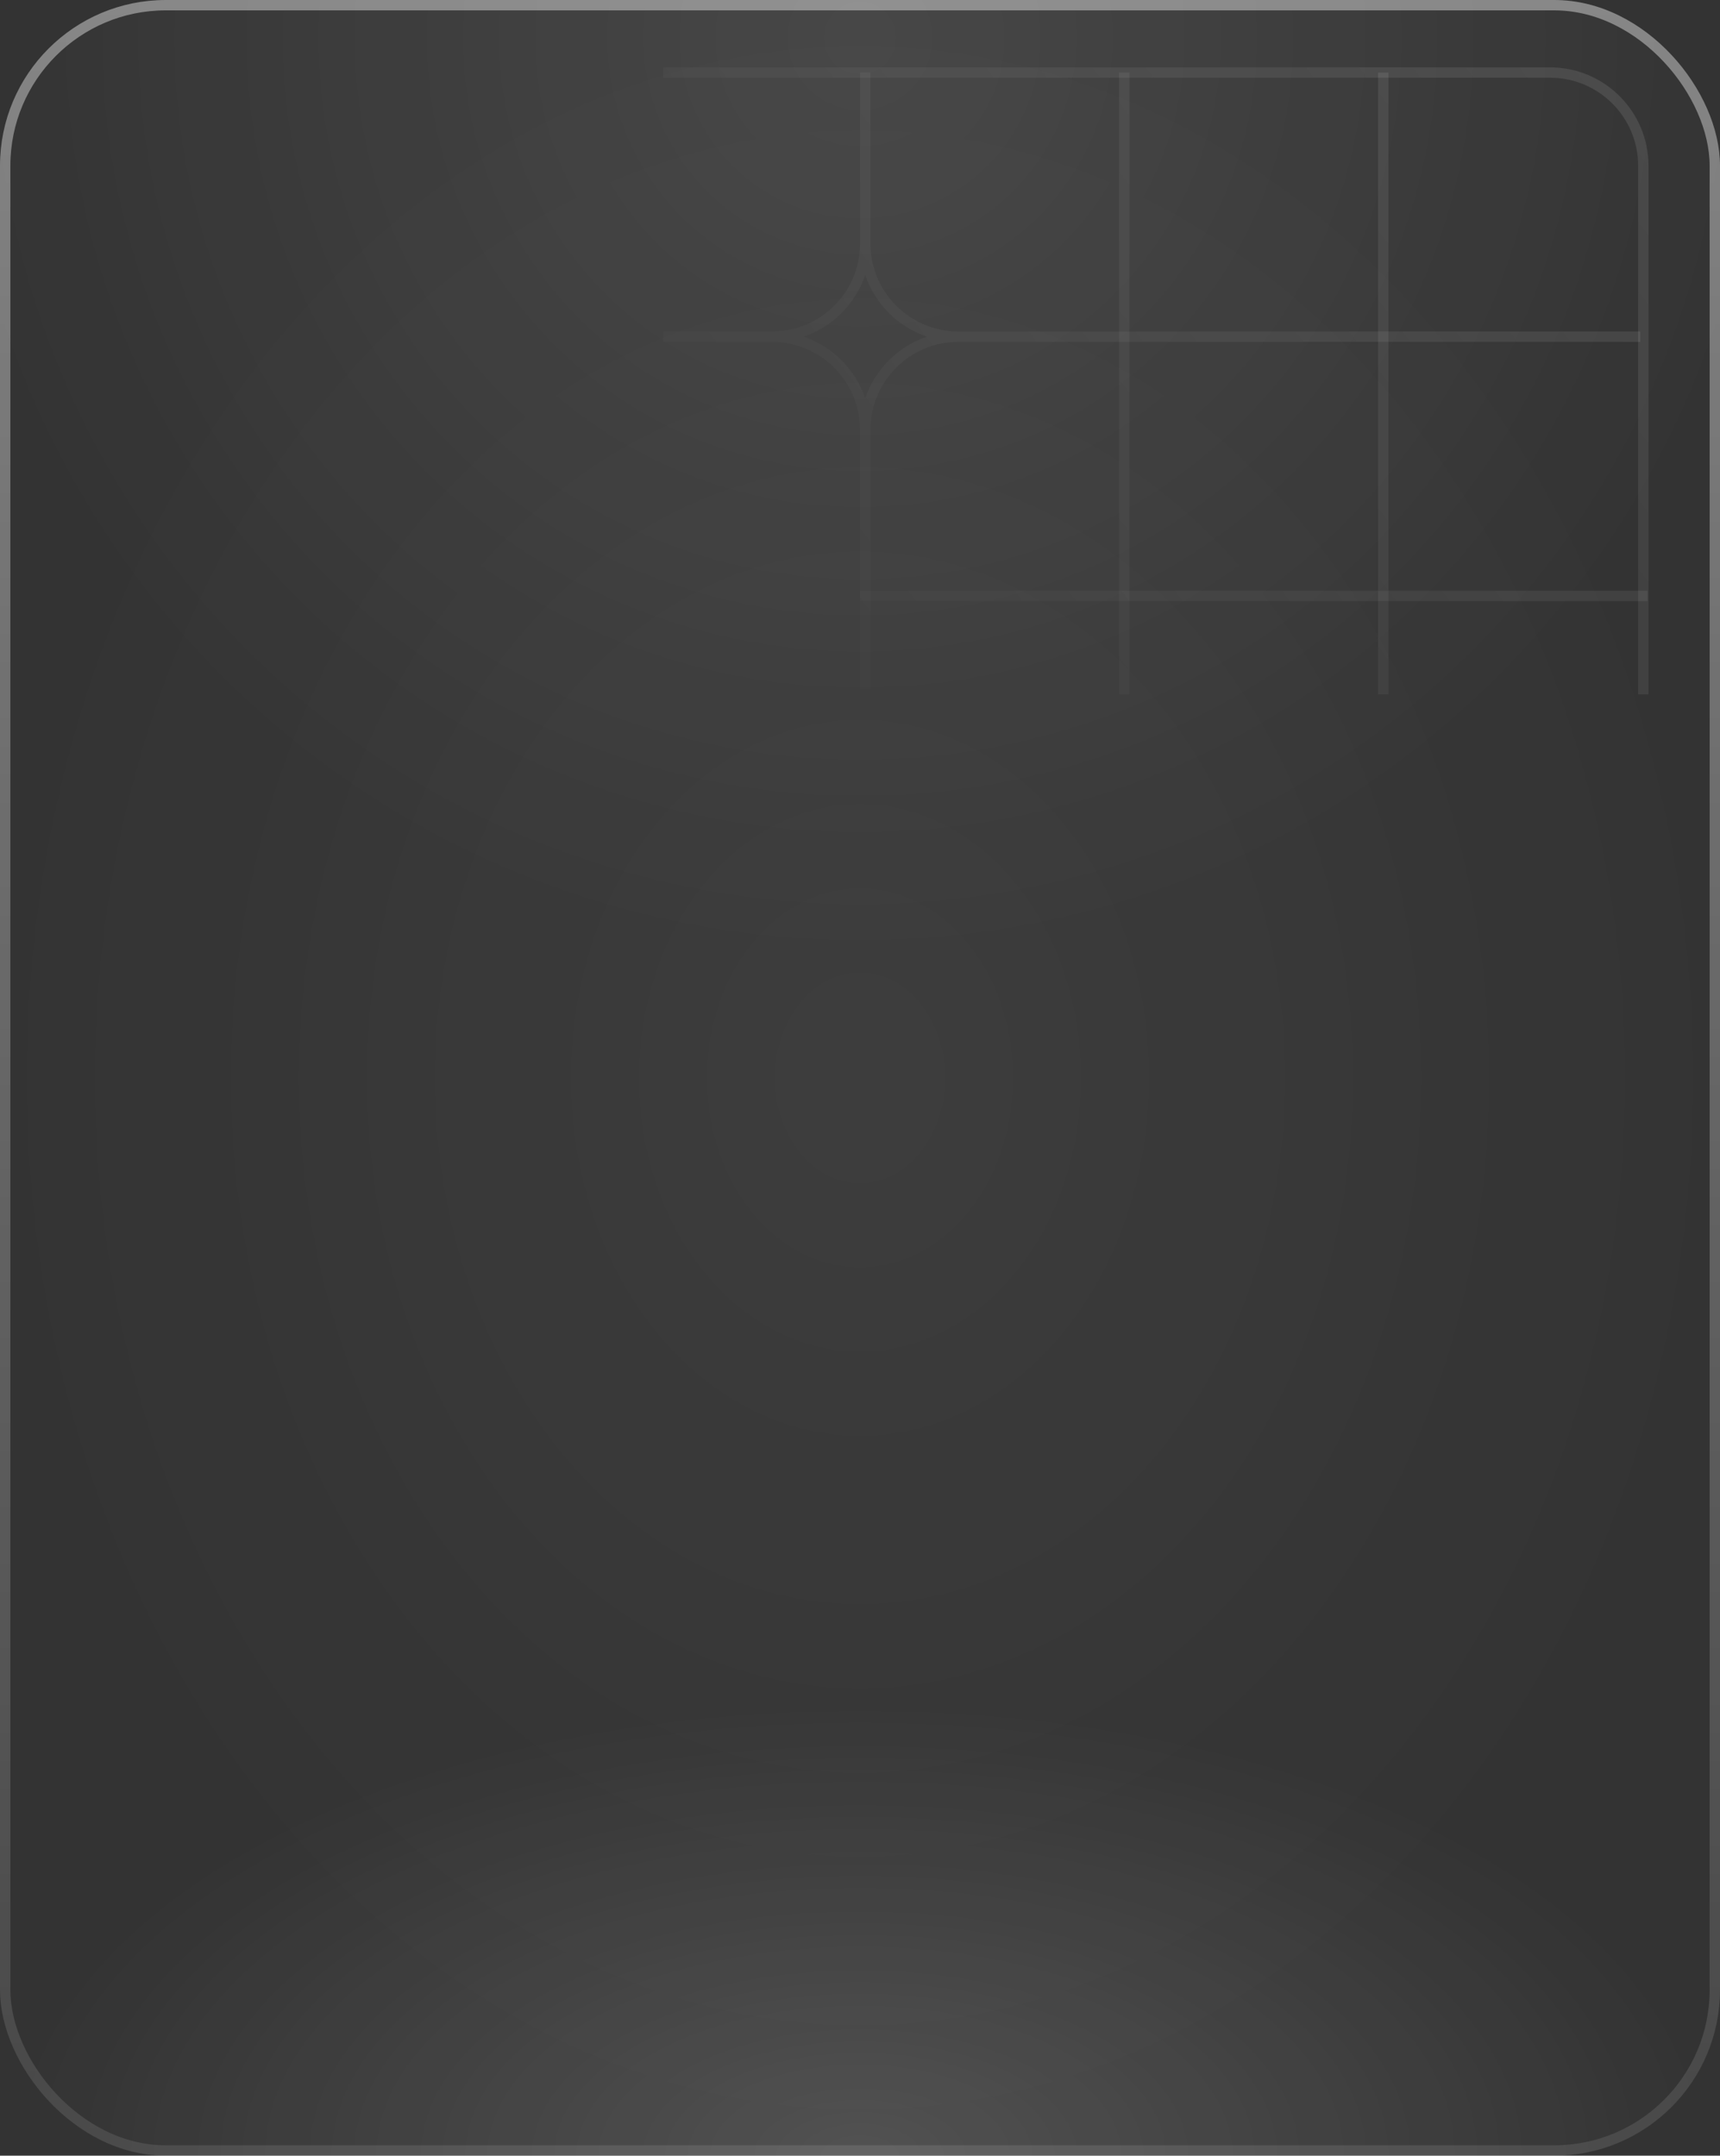 <svg width="166" height="208" viewBox="0 0 166 208" fill="none" xmlns="http://www.w3.org/2000/svg">
<rect x="0" y="0" width="166" height="208" fill="#333333" stroke="none"/>
<rect width="166" height="208" rx="16" fill="url(#paint0_radial_23_23)" fill-opacity="0.05"/>
<rect width="166" height="208" rx="16" fill="url(#paint1_radial_23_23)" fill-opacity="0.1"/>
<rect width="166" height="208" rx="16" fill="url(#paint2_radial_23_23)" fill-opacity="0.15"/>
<path fill-rule="evenodd" clip-rule="evenodd" d="M83.004 23.484V7H84.004V7.5H84.006V23.484C84.006 23.529 84.006 23.573 84.005 23.617C84.076 28.25 87.855 31.984 92.505 31.984H158.306V32.984H92.505C87.811 32.984 84.005 36.79 84.005 41.484L84.005 66.5H83.005V57.984H83V41.484C83 36.789 79.194 32.984 74.5 32.984H64V31.984H74.506C79.156 31.984 82.933 28.25 83.005 23.617C83.004 23.573 83.004 23.529 83.004 23.484ZM83.505 26.536C82.558 29.329 80.347 31.54 77.552 32.485C80.347 33.432 82.558 35.646 83.502 38.442C84.447 35.645 86.659 33.431 89.455 32.484C86.662 31.538 84.452 29.329 83.505 26.536Z" fill="url(#paint3_linear_23_23)" fill-opacity="0.1"/>
<path fill-rule="evenodd" clip-rule="evenodd" d="M133 67V7L134 7V67H133Z" fill="url(#paint4_linear_23_23)" fill-opacity="0.1"/>
<path fill-rule="evenodd" clip-rule="evenodd" d="M108 67L108 7L109 7L109 67H108Z" fill="url(#paint5_linear_23_23)" fill-opacity="0.1"/>
<path fill-rule="evenodd" clip-rule="evenodd" d="M83 57L159 57V58L83 58V57Z" fill="url(#paint6_linear_23_23)" fill-opacity="0.1"/>
<path fill-rule="evenodd" clip-rule="evenodd" d="M149.6 7.5H64V6.5H149.6C154.846 6.5 159.1 10.753 159.1 16V67H158.1V16C158.1 11.306 154.294 7.5 149.6 7.5Z" fill="url(#paint7_linear_23_23)" fill-opacity="0.1"/>
<rect x="0.5" y="0.5" width="165" height="207" rx="15.5" stroke="url(#paint8_linear_23_23)" stroke-opacity="0.4"/>
<defs>
<radialGradient id="paint0_radial_23_23" cx="0" cy="0" r="1" gradientUnits="userSpaceOnUse" gradientTransform="translate(83 104) rotate(90) scale(104 83)">
<stop stop-color="white"/>
<stop offset="1" stop-color="white" stop-opacity="0"/>
</radialGradient>
<radialGradient id="paint1_radial_23_23" cx="0" cy="0" r="1" gradientUnits="userSpaceOnUse" gradientTransform="translate(83 4) rotate(-90) scale(88.5 88.5)">
<stop stop-color="white"/>
<stop offset="1" stop-color="white" stop-opacity="0"/>
</radialGradient>
<radialGradient id="paint2_radial_23_23" cx="0" cy="0" r="1" gradientUnits="userSpaceOnUse" gradientTransform="translate(83 208) rotate(90) scale(43.5 82.759)">
<stop stop-color="white"/>
<stop offset="1" stop-color="white" stop-opacity="0"/>
</radialGradient>
<linearGradient id="paint3_linear_23_23" x1="158.5" y1="8.5" x2="76" y2="72" gradientUnits="userSpaceOnUse">
<stop stop-color="white"/>
<stop offset="1" stop-color="white" stop-opacity="0"/>
</linearGradient>
<linearGradient id="paint4_linear_23_23" x1="158.5" y1="8.5" x2="76" y2="72" gradientUnits="userSpaceOnUse">
<stop stop-color="white"/>
<stop offset="1" stop-color="white" stop-opacity="0"/>
</linearGradient>
<linearGradient id="paint5_linear_23_23" x1="158.5" y1="8.5" x2="76" y2="72" gradientUnits="userSpaceOnUse">
<stop stop-color="white"/>
<stop offset="1" stop-color="white" stop-opacity="0"/>
</linearGradient>
<linearGradient id="paint6_linear_23_23" x1="158.5" y1="8.5" x2="76" y2="72" gradientUnits="userSpaceOnUse">
<stop stop-color="white"/>
<stop offset="1" stop-color="white" stop-opacity="0"/>
</linearGradient>
<linearGradient id="paint7_linear_23_23" x1="158.5" y1="8.5" x2="76" y2="72" gradientUnits="userSpaceOnUse">
<stop stop-color="white"/>
<stop offset="1" stop-color="white" stop-opacity="0"/>
</linearGradient>
<linearGradient id="paint8_linear_23_23" x1="83" y1="0" x2="83" y2="208" gradientUnits="userSpaceOnUse">
<stop stop-color="white"/>
<stop offset="1" stop-color="white" stop-opacity="0.25"/>
</linearGradient>
</defs>
</svg>
